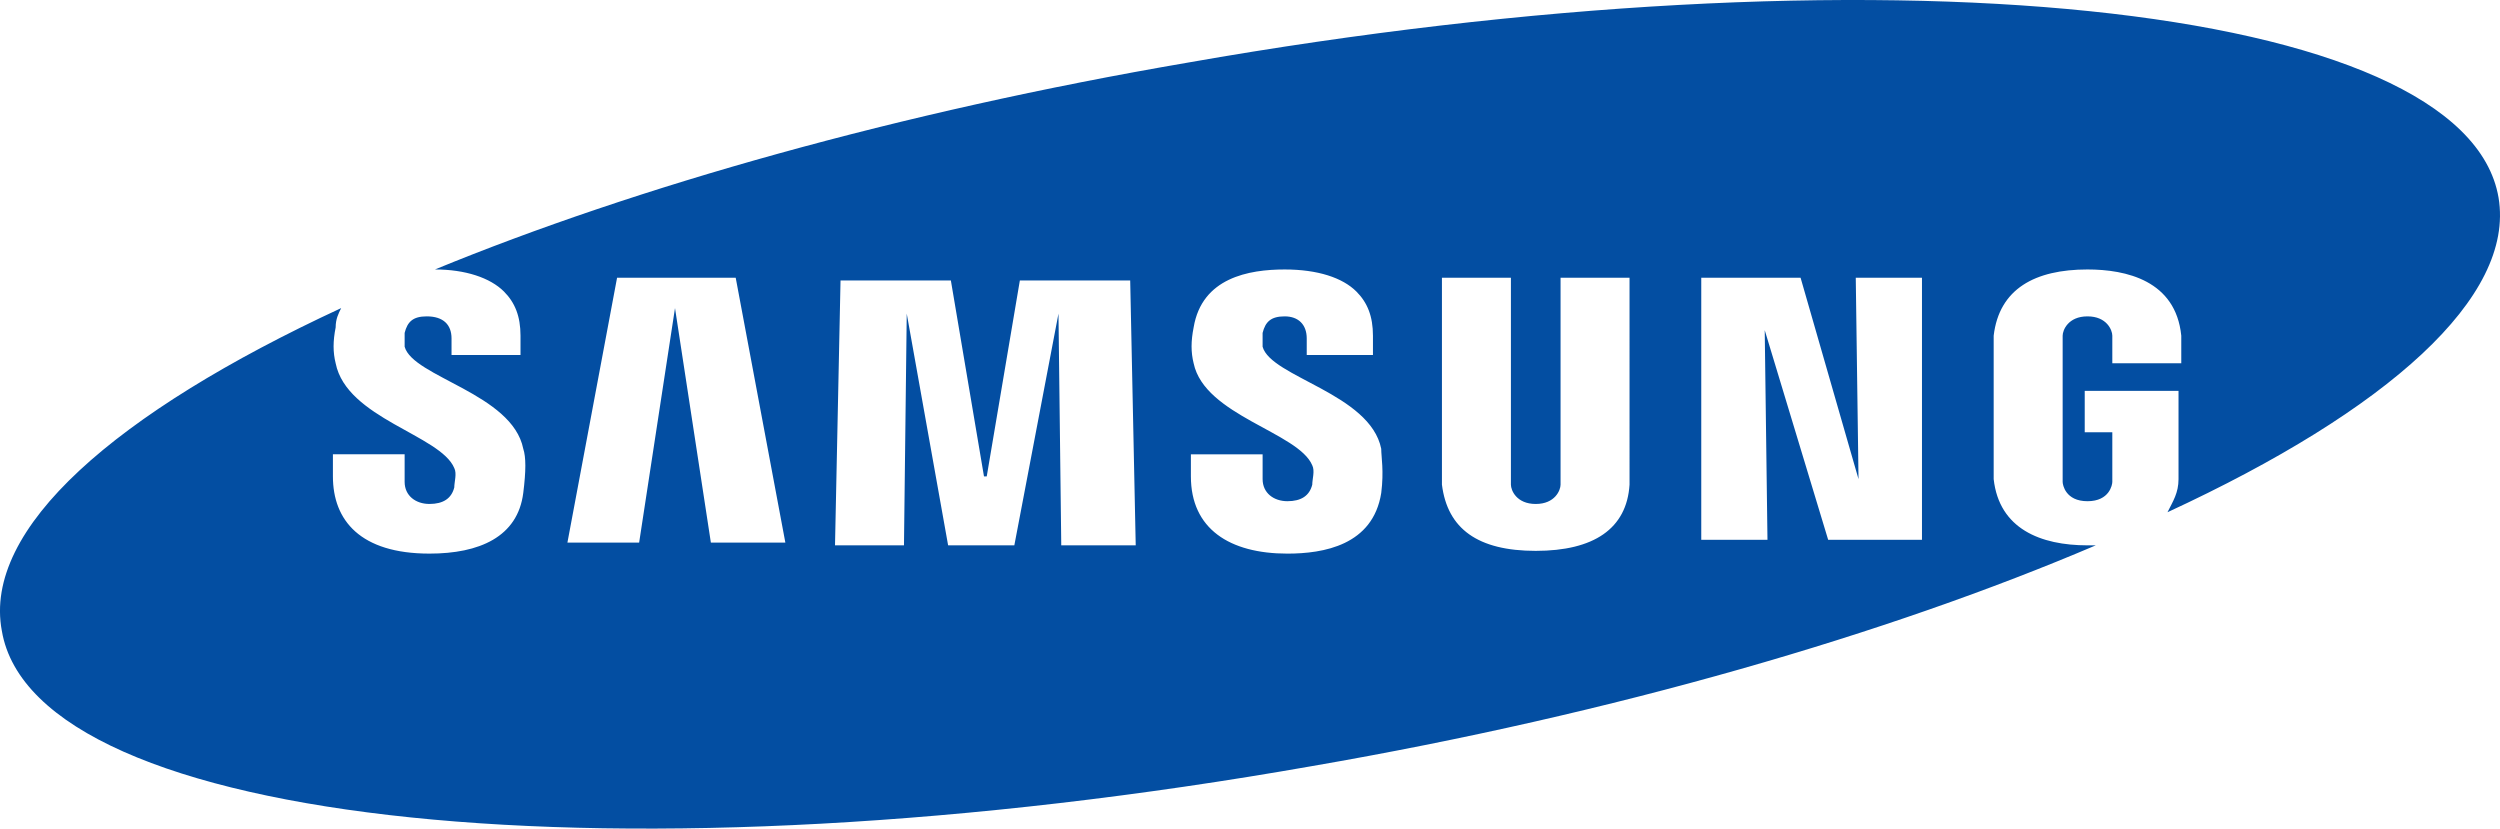 <?xml version="1.0" encoding="utf-8"?>
<!-- Generator: Adobe Illustrator 16.0.0, SVG Export Plug-In . SVG Version: 6.00 Build 0)  -->
<!DOCTYPE svg PUBLIC "-//W3C//DTD SVG 1.1//EN" "http://www.w3.org/Graphics/SVG/1.1/DTD/svg11.dtd">
<svg version="1.1" id="Layer_1" xmlns="http://www.w3.org/2000/svg" xmlns:xlink="http://www.w3.org/1999/xlink" x="0px" y="0px"
	 width="305.729px" height="101.331px" viewBox="106.508 85.997 305.729 101.331"
	 enable-background="new 106.508 85.997 305.729 101.331" xml:space="preserve">
<path fill="#034EA2" d="M412.061,110.178c-4.049-23.953-75.91-31.376-160.254-16.531c-35.424,6.072-67.475,15.182-92.104,25.303
	c3.711,0,6.748,1.013,8.435,2.699c1.35,1.35,2.024,3.037,2.024,5.398v2.361h-8.435v-2.024c0-1.687-1.013-2.698-3.036-2.698
	c-1.688,0-2.362,0.674-2.699,2.023c0,0.338,0,1.013,0,1.688c1.012,3.711,13.157,5.735,14.507,12.482
	c0.338,1.013,0.338,2.699,0,5.398c-0.675,5.397-5.397,7.422-11.471,7.422c-8.435,0-11.808-4.048-11.808-9.446v-2.699h8.771v3.374
	c0,1.687,1.35,2.699,3.036,2.699s2.699-0.675,3.036-2.024c0-0.675,0.338-1.688,0-2.361c-1.687-4.049-13.157-6.073-14.507-12.82
	c-0.337-1.35-0.337-2.699,0-4.387c0-1.012,0.337-1.687,0.675-2.361c-27.665,12.82-43.859,26.99-41.497,39.474
	c4.048,23.953,75.909,31.376,160.253,16.531c37.111-6.41,70.512-16.194,95.815-26.99c-0.338,0-0.675,0-1.013,0
	c-5.735,0-10.796-2.024-11.471-8.098c0-1.012,0-1.687,0-2.023v-13.495c0-0.675,0-1.688,0-2.024
	c0.675-5.735,5.061-8.098,11.471-8.098c4.724,0,10.796,1.35,11.471,8.098c0,0.675,0,1.687,0,2.024l0,0v1.35h-8.434v-2.024l0,0
	c0,0,0-0.675,0-1.35s-0.675-2.362-3.037-2.362c-2.361,0-3.036,1.688-3.036,2.362c0,0.337,0,1.012,0,1.35v15.182
	c0,0.675,0,1.012,0,1.35c0,0.337,0.338,2.361,3.036,2.361c2.699,0,3.037-2.024,3.037-2.361c0-0.338,0-1.013,0-1.35v-4.724h-3.374
	v-5.061h11.471v8.772c0,0.675,0,1.012,0,2.023c0,1.688-0.675,2.699-1.35,4.049C398.566,136.157,414.084,122.324,412.061,110.178z
	 M193.441,152.35l-4.386-28.677l0,0l-4.386,28.677h-8.771l6.072-32.388h14.508l6.072,32.388H193.441z M236.287,152.35l-0.337-28.002
	l0,0l-5.398,28.34h-8.097l-5.061-28.34l0,0l-0.338,28.34h-8.434l0.675-32.389h13.494l4.049,23.954h0.338l4.048-23.954h13.495
	l0.675,32.389h-9.109V152.35z M275.423,146.278c-1.012,6.41-7.085,7.422-11.471,7.422c-7.085,0-11.808-3.036-11.808-9.446v-2.699
	h8.771v3.036c0,1.688,1.35,2.699,3.036,2.699c1.688,0,2.699-0.675,3.036-2.024c0-0.675,0.338-1.687,0-2.361
	c-1.687-4.049-13.157-6.072-14.507-12.482c-0.337-1.35-0.337-2.699,0-4.387c1.013-6.072,6.748-7.085,11.134-7.085
	c4.048,0,7.085,1.013,8.771,2.699c1.35,1.35,2.024,3.036,2.024,5.398v2.361h-8.098v-2.024c0-1.687-1.012-2.699-2.698-2.699
	c-1.688,0-2.362,0.675-2.699,2.024c0,0.338,0,1.013,0,1.688c1.012,3.711,13.157,5.735,14.507,12.482
	C275.423,141.892,275.761,143.579,275.423,146.278z M305.787,143.242c0,0.674,0,1.687,0,2.023
	c-0.338,5.398-4.386,8.098-11.471,8.098s-10.796-2.699-11.471-8.098c0-0.337,0-1.687,0-2.023v-23.279h8.435v23.953
	c0,0.675,0,1.013,0,1.35c0,0.675,0.674,2.362,3.036,2.362c2.361,0,3.036-1.688,3.036-2.362c0-0.337,0-0.675,0-1.35v-23.953h8.435
	V143.242z M341.886,152.013h-11.808l-7.76-25.641l0,0l0.337,25.641h-8.097v-32.051h12.146l7.085,24.628l0,0l-0.337-24.628h8.097
	v32.051H341.886z"/>
</svg>
